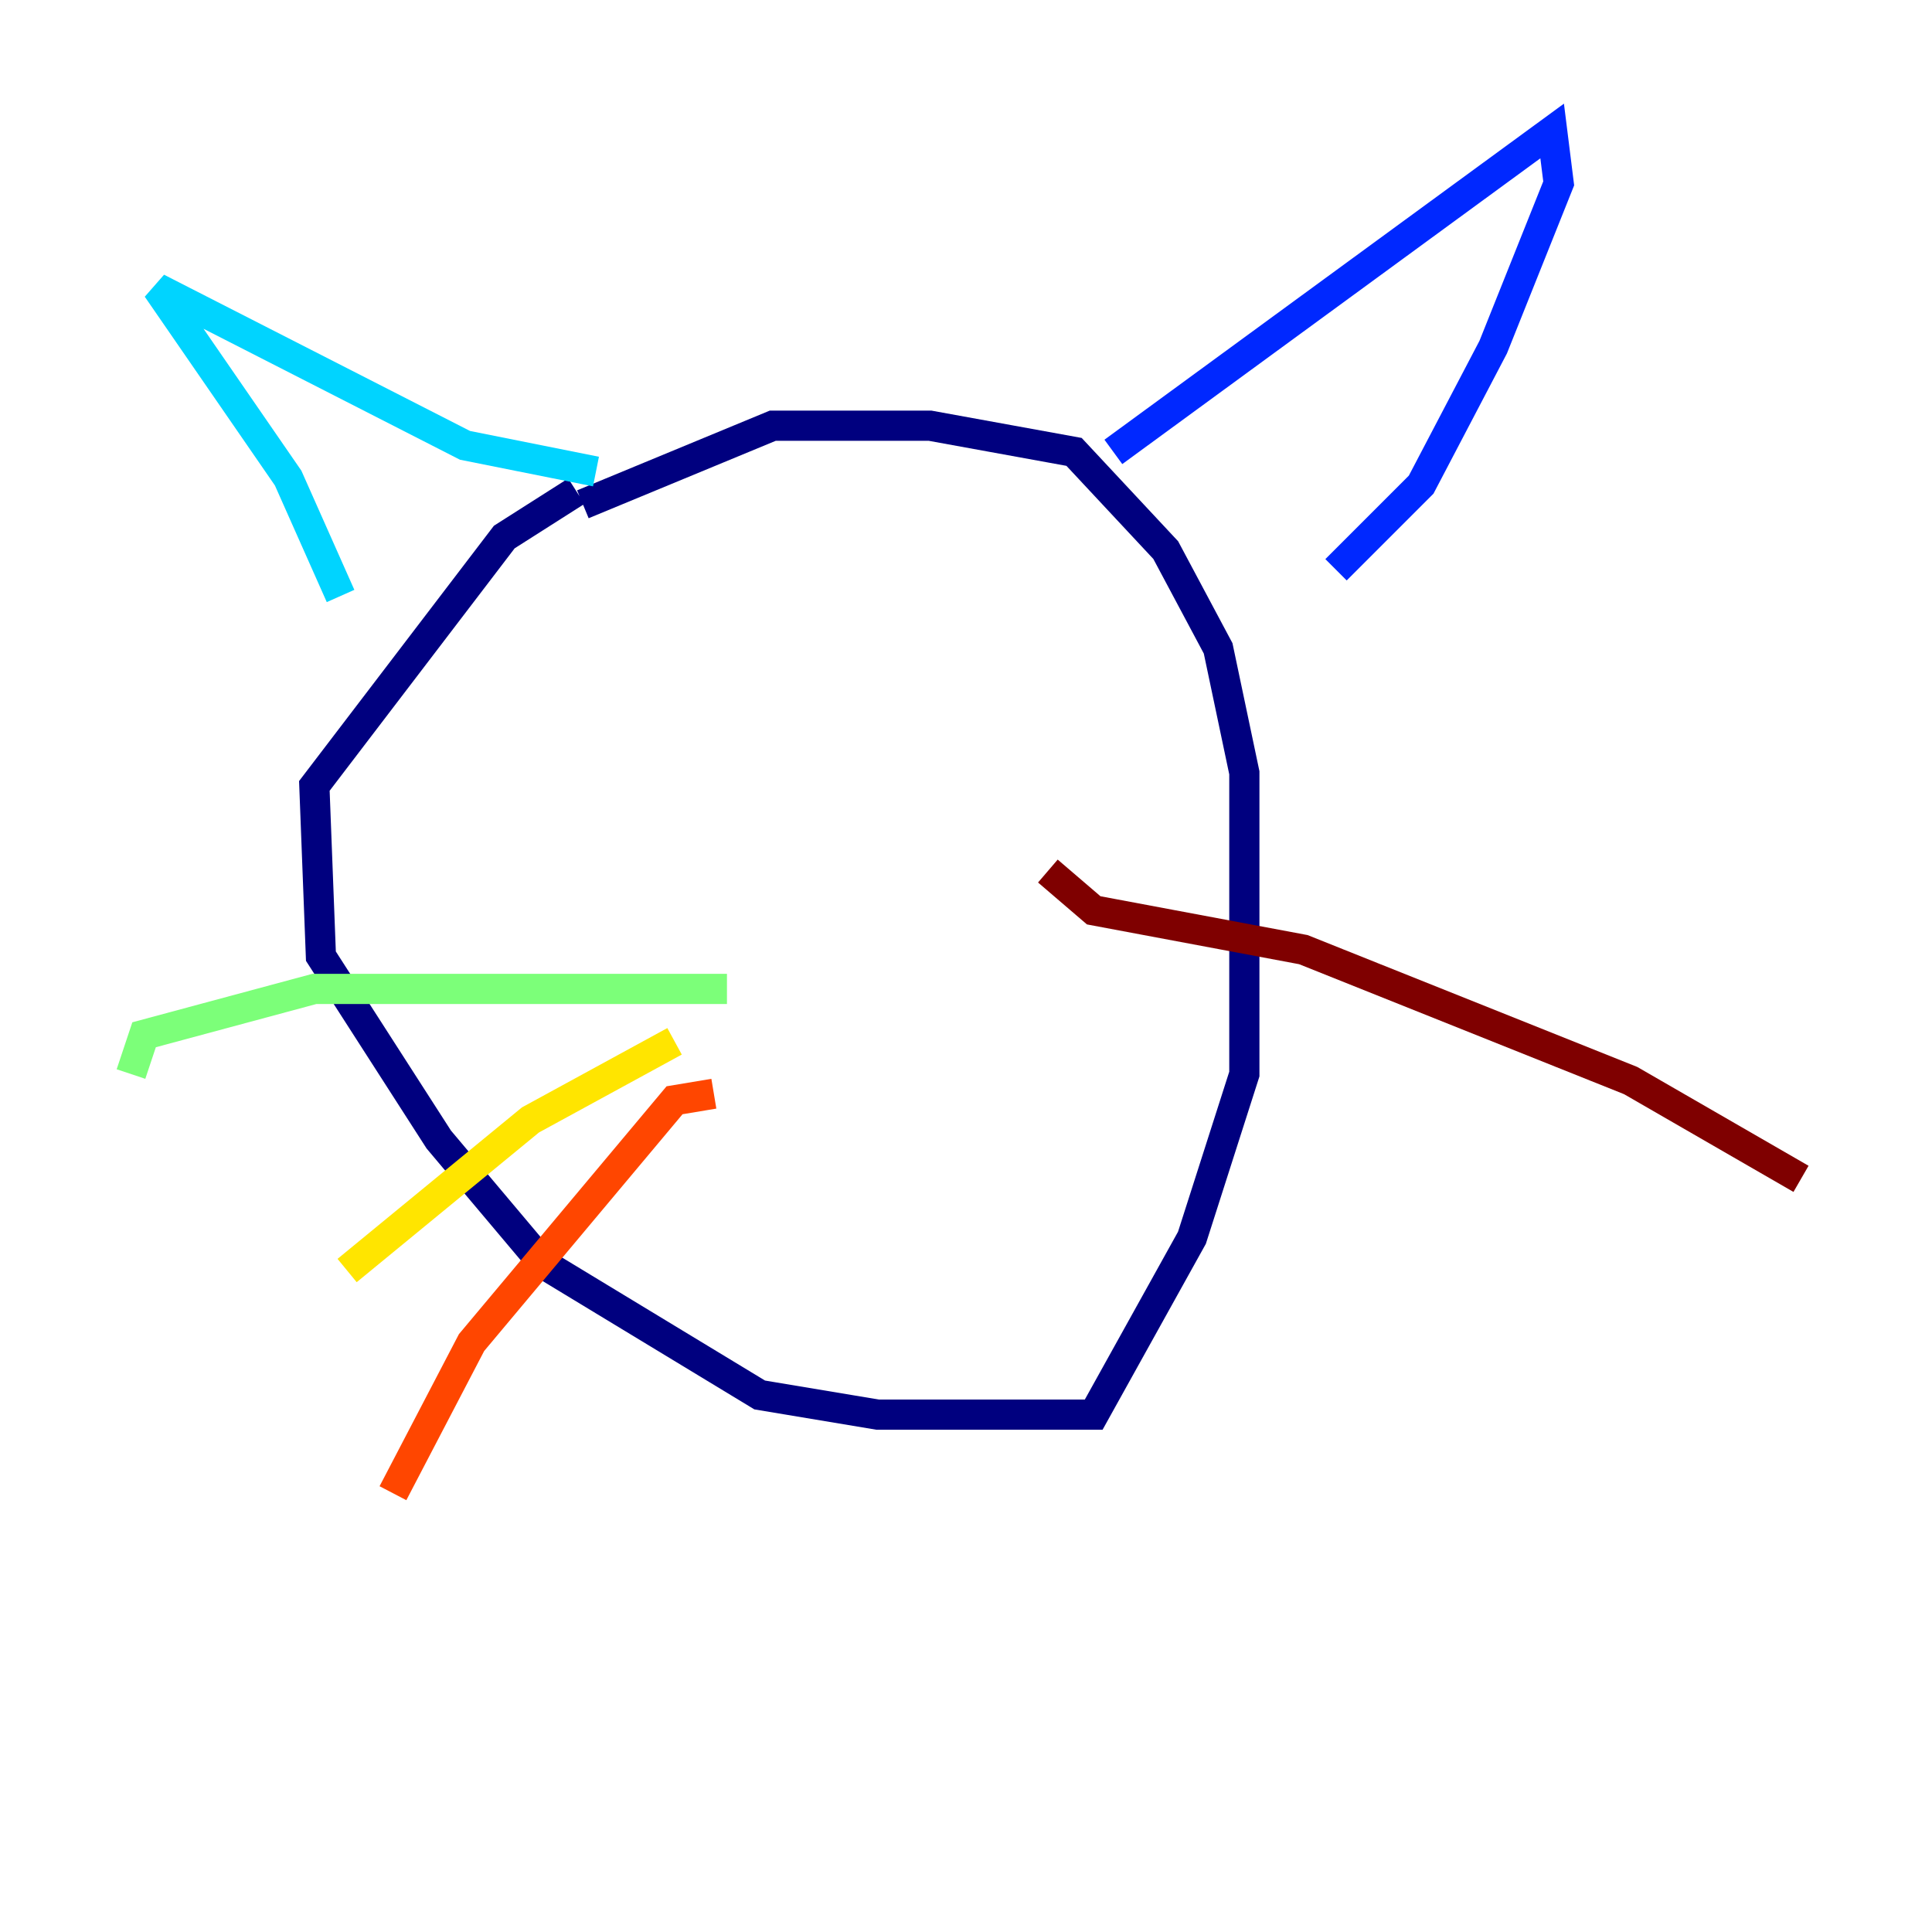 <?xml version="1.0" encoding="utf-8" ?>
<svg baseProfile="tiny" height="128" version="1.2" viewBox="0,0,128,128" width="128" xmlns="http://www.w3.org/2000/svg" xmlns:ev="http://www.w3.org/2001/xml-events" xmlns:xlink="http://www.w3.org/1999/xlink"><defs /><polyline fill="none" points="38.183,32.542 33.41,35.58 20.827,52.068 21.261,63.349 29.071,75.498 36.014,83.742 50.332,92.42 58.142,93.722 72.461,93.722 78.969,82.007 82.441,71.159 82.441,51.2 80.705,42.956 77.234,36.447 71.159,29.939 61.614,28.203 51.2,28.203 38.617,33.41" stroke="#00007f" stroke-width="2" /><polyline fill="none" points="73.763,29.939 102.834,8.678 103.268,12.149 98.929,22.997 94.156,32.108 88.515,37.749" stroke="#0028ff" stroke-width="2" /><polyline fill="none" points="39.485,31.241 30.807,29.505 10.414,19.091 19.091,31.675 22.563,39.485" stroke="#00d4ff" stroke-width="2" /><polyline fill="none" points="48.163,65.519 20.827,65.519 9.546,68.556 8.678,71.159" stroke="#7cff79" stroke-width="2" /><polyline fill="none" points="44.691,68.99 35.146,74.197 22.997,84.176" stroke="#ffe500" stroke-width="2" /><polyline fill="none" points="47.295,72.461 44.691,72.895 31.241,88.949 26.034,98.929" stroke="#ff4600" stroke-width="2" /><polyline fill="none" points="69.424,57.709 72.461,60.312 86.346,62.915 108.041,71.593 119.322,78.102" stroke="#7f0000" stroke-width="2" /></svg>